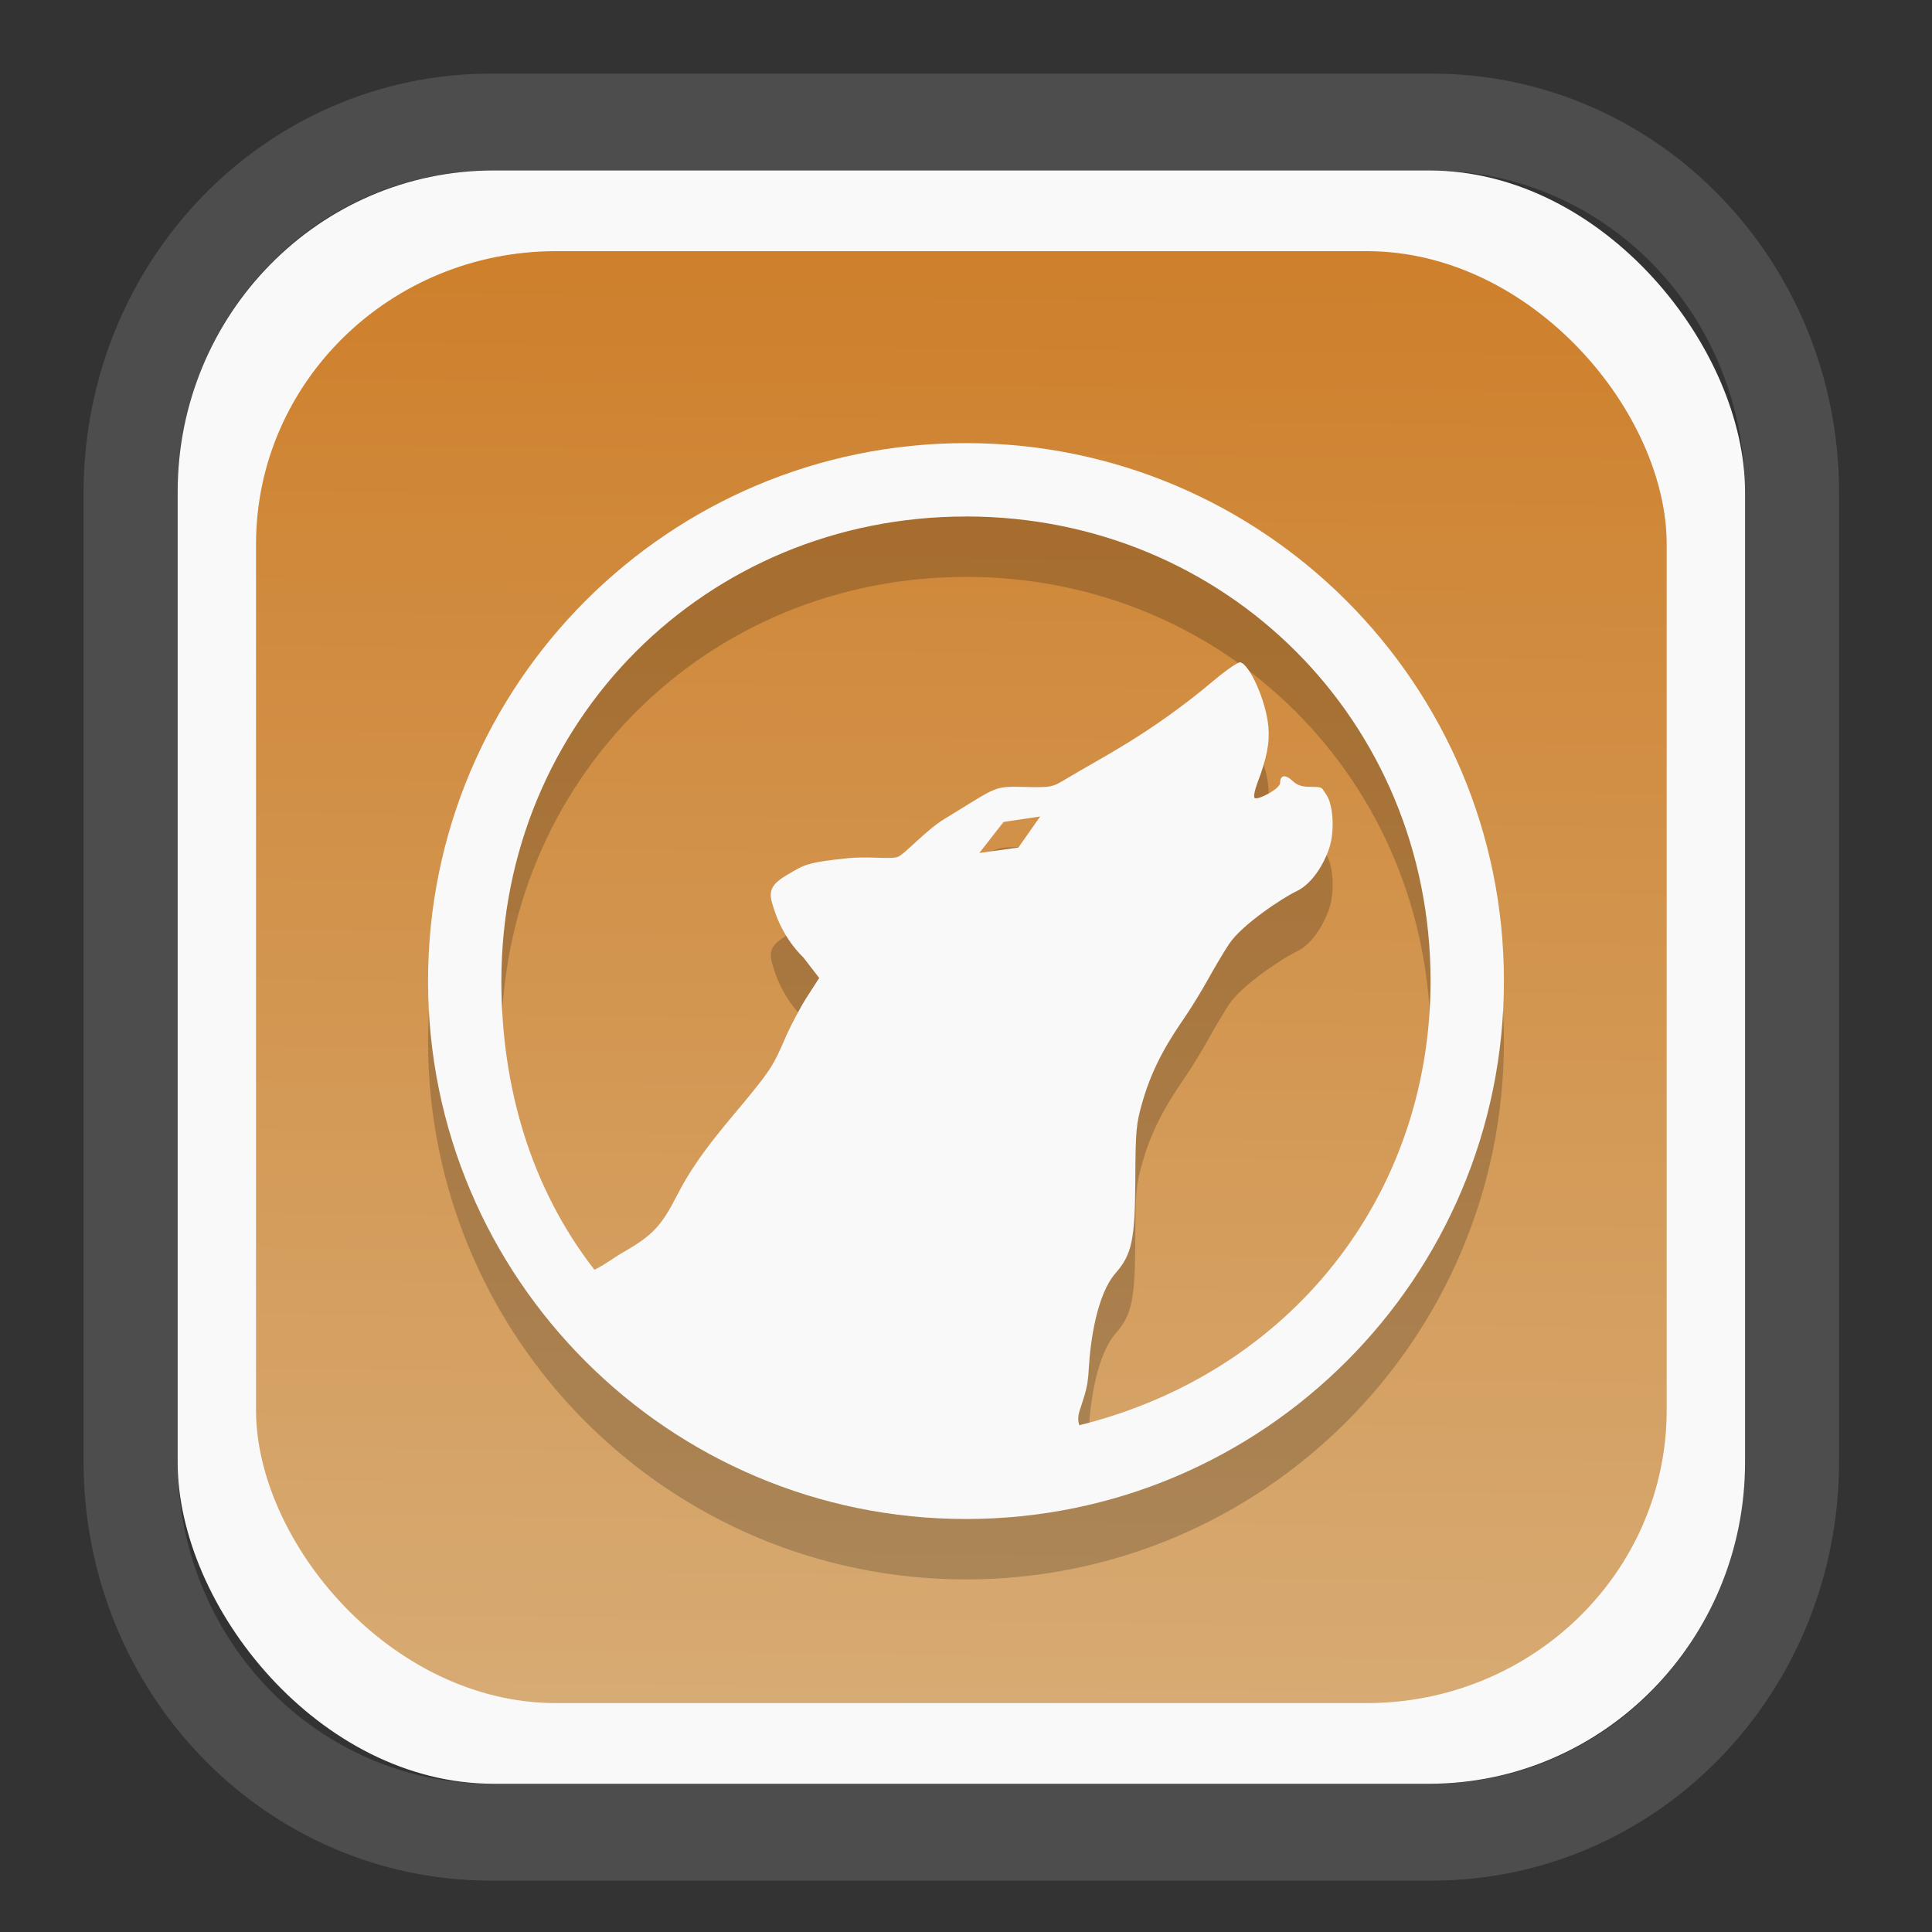 <?xml version="1.0" encoding="UTF-8" standalone="no"?>
<svg
   width="64"
   height="64"
   version="1.1"
   id="svg73"
   sodipodi:docname="grub-customizer.svg"
   inkscape:version="1.4.2 (ebf0e940d0, 2025-05-08)"
   xml:space="preserve"
   xmlns:inkscape="http://www.inkscape.org/namespaces/inkscape"
   xmlns:sodipodi="http://sodipodi.sourceforge.net/DTD/sodipodi-0.dtd"
   xmlns:xlink="http://www.w3.org/1999/xlink"
   xmlns="http://www.w3.org/2000/svg"
   xmlns:svg="http://www.w3.org/2000/svg"
   xmlns:rdf="http://www.w3.org/1999/02/22-rdf-syntax-ns#"
   xmlns:cc="http://creativecommons.org/ns#"
   xmlns:dc="http://purl.org/dc/elements/1.1/"><rect width="100%" height="100%" fill="#333333" stroke="none"/><sodipodi:namedview
     pagecolor="#f5f7fa"
     bordercolor="#666666"
     borderopacity="1"
     objecttolerance="10"
     gridtolerance="10"
     guidetolerance="10"
     inkscape:pageopacity="0"
     inkscape:pageshadow="2"
     inkscape:window-width="1377"
     inkscape:window-height="886"
     id="namedview75"
     showgrid="false"
     inkscape:zoom="6.2890624"
     inkscape:cx="30.608696"
     inkscape:cy="48.894411"
     inkscape:window-x="55"
     inkscape:window-y="80"
     inkscape:window-maximized="0"
     inkscape:current-layer="g877"
     inkscape:document-rotation="0"
     inkscape:pagecheckerboard="0"
     inkscape:showpageshadow="2"
     inkscape:deskcolor="#d1d1d1" /><defs
     id="defs29"><linearGradient
       id="linearGradient5"
       inkscape:collect="always"><stop
         style="stop-color:#ce802c;stop-opacity:1;"
         offset="0"
         id="stop5" /><stop
         style="stop-color:#d7ab74;stop-opacity:1;"
         offset="1"
         id="stop6" /></linearGradient><inkscape:path-effect
       effect="powerclip"
       id="path-effect1980"
       is_visible="true"
       lpeversion="1"
       inverse="true"
       flatten="false"
       hide_clip="false"
       message="" /><clipPath
       clipPathUnits="userSpaceOnUse"
       id="clipPath1976"><rect
         x="9.678"
         y="9.925"
         width="43.343"
         height="44.613"
         rx="8.669"
         ry="8.923"
         fill="url(#linearGradient862)"
         stroke-width="2.968"
         id="rect1978"
         style="display:none;fill:#333333;fill-opacity:1"
         d="m 18.347,9.925 h 26.005 c 4.803,0 8.669,3.98 8.669,8.923 v 26.767 c 0,4.943 -3.866,8.923 -8.669,8.923 h -26.005 c -4.803,0 -8.669,-3.98 -8.669,-8.923 V 18.848 c 0,-4.943 3.866,-8.923 8.669,-8.923 z" /><path
         id="lpe_path-effect1980"
         style="fill:#333333;fill-opacity:1"
         class="powerclip"
         d="M 2.076,2.246 H 60.624 V 62.217 H 2.076 Z M 18.347,9.925 c -4.803,0 -8.669,3.98 -8.669,8.923 v 26.767 c 0,4.943 3.866,8.923 8.669,8.923 h 26.005 c 4.803,0 8.669,-3.98 8.669,-8.923 V 18.848 c 0,-4.943 -3.866,-8.923 -8.669,-8.923 z" /></clipPath><linearGradient
       inkscape:collect="always"
       xlink:href="#linearGradient5"
       id="linearGradient6"
       x1="33.786"
       y1="12.971"
       x2="33.376"
       y2="52.289"
       gradientUnits="userSpaceOnUse"
       gradientTransform="matrix(1.1,0,0,1.1,-3.185,-3.234)" /></defs><g
     id="g877"
     transform="matrix(1.1,0,0,1.1,-3.185,-3.207)"><path
       d="m 18.347,7.246 c -6.244,0 -11.271,5.174 -11.271,11.602 v 26.767 c 0,6.427 5.027,11.602 11.271,11.602 h 26.005 c 6.244,0 11.271,-5.174 11.271,-11.602 V 18.848 c 0,-6.427 -5.027,-11.602 -11.271,-11.602 z"
       fill="url(#linearGradient910)"
       stroke-width="3.324"
       id="path33"
       style="fill:#4d4d4d;fill-opacity:1"
       clip-path="url(#clipPath1976)"
       inkscape:path-effect="#path-effect1980"
       inkscape:original-d="m 18.347203,7.2464043 c -6.244452,0 -11.2714308,5.1741617 -11.2714308,11.6016437 v 26.767119 c 0,6.427394 5.0268918,11.601644 11.2714308,11.601644 h 26.005262 c 6.244452,0 11.271431,-5.174161 11.271431,-11.601644 V 18.848048 c 0,-6.427393 -5.026893,-11.6016437 -11.271431,-11.6016437 z"
       transform="matrix(1.089,0,0,1.089,-2.294,-2.759)" /><rect
       x="8.246"
       y="8.049"
       width="47.201"
       height="48.584"
       rx="9.512"
       ry="9.678"
       fill="url(#linearGradient862)"
       stroke-width="3.232"
       id="rect35-7"
       style="opacity:1;fill:#f9f9f9;fill-opacity:1" /><rect
       x="10.606"
       y="10.479"
       width="42.481"
       height="43.725"
       rx="9.034"
       ry="8.82"
       fill="url(#linearGradient862)"
       stroke-width="2.909"
       id="rect35-7-3"
       style="fill:url(#linearGradient6)" /><path
       d="m 31.986,18.079 c -8.947,0 -16.2,7.253 -16.2,16.2 0,8.947 7.253,16.2 16.2,16.2 8.947,0 16.2,-7.253 16.2,-16.2 0,-8.947 -7.253,-16.2 -16.2,-16.2 z m 0,2.209 c 7.829,0 13.991,6.162 13.991,13.991 -0.006,6.508 -4.259,11.808 -10.576,13.376 -0.09,-0.227 0.02,-0.469 0.044,-0.548 0.121,-0.4 0.208,-0.573 0.237,-1.127 0.047,-0.879 0.252,-2.272 0.81,-2.907 0.49,-0.558 0.584,-1.003 0.593,-2.816 0.008,-1.501 0.025,-1.676 0.218,-2.349 0.328,-1.145 0.871,-1.953 1.268,-2.533 0.202,-0.295 0.524,-0.821 0.716,-1.169 0.192,-0.348 0.472,-0.817 0.621,-1.042 0.389,-0.587 1.624,-1.399 2.034,-1.592 0.459,-0.216 0.817,-0.796 0.984,-1.299 0.172,-0.517 0.12,-1.334 -0.105,-1.633 -0.132,-0.177 -0.069,-0.208 -0.408,-0.208 -0.311,0 -0.445,-0.041 -0.599,-0.186 -0.212,-0.199 -0.368,-0.173 -0.368,0.063 0,0.185 -0.686,0.537 -0.769,0.455 -0.034,-0.034 4.75e-4,-0.23 0.079,-0.435 0.288,-0.752 0.382,-1.231 0.336,-1.717 -0.076,-0.801 -0.575,-1.879 -0.846,-1.931 -0.065,-0.013 -0.421,0.23 -0.789,0.54 -1.922,1.617 -3.383,2.323 -4.4,2.937 -0.485,0.293 -0.487,0.293 -1.305,0.275 -0.969,-0.021 -0.801,-0.015 -2.417,0.965 -0.56,0.339 -1.191,1.06 -1.402,1.141 -0.212,0.081 -0.884,-0.024 -1.505,0.04 -1.274,0.131 -1.321,0.209 -1.798,0.484 -0.471,0.272 -0.591,0.475 -0.49,0.838 0.098,0.356 0.326,1.056 0.953,1.673 l 0.473,0.612 -0.364,0.564 c -0.201,0.31 -0.504,0.883 -0.672,1.274 -0.335,0.775 -0.426,0.921 -1.094,1.742 -0.578,0.711 -1.521,1.735 -2.12,2.907 -0.512,1.002 -0.758,1.262 -1.697,1.8 -0.235,0.134 -0.525,0.36 -0.823,0.5 -1.933,-2.486 -2.8,-5.544 -2.802,-8.693 0,-7.829 6.162,-13.991 13.991,-13.991 z m 2.234,9.035 -0.656,0.935 -1.177,0.164 0.732,-0.935 z"
       style="fill:#000000;stroke-width:0.736;opacity:0.2"
       id="path4-3" /><path
       d="m 31.986,16.26 c -8.947,0 -16.2,7.253 -16.2,16.2 0,8.947 7.253,16.2 16.2,16.2 8.947,0 16.2,-7.253 16.2,-16.2 0,-8.947 -7.253,-16.2 -16.2,-16.2 z m 0,2.209 c 7.829,0 13.991,6.162 13.991,13.991 -0.006,6.508 -4.259,11.808 -10.576,13.376 -0.09,-0.227 0.02,-0.469 0.044,-0.548 0.121,-0.4 0.208,-0.573 0.237,-1.127 0.047,-0.879 0.252,-2.272 0.81,-2.907 0.49,-0.558 0.584,-1.003 0.593,-2.816 0.008,-1.501 0.025,-1.676 0.218,-2.349 0.328,-1.145 0.871,-1.953 1.268,-2.533 0.202,-0.295 0.524,-0.821 0.716,-1.169 0.192,-0.348 0.472,-0.817 0.621,-1.042 0.389,-0.587 1.624,-1.399 2.034,-1.592 0.459,-0.216 0.817,-0.796 0.984,-1.299 0.172,-0.517 0.12,-1.334 -0.105,-1.633 -0.132,-0.177 -0.069,-0.208 -0.408,-0.208 -0.311,0 -0.445,-0.041 -0.599,-0.186 -0.212,-0.199 -0.368,-0.173 -0.368,0.063 0,0.185 -0.686,0.537 -0.769,0.455 -0.034,-0.034 4.75e-4,-0.23 0.079,-0.435 0.288,-0.752 0.382,-1.231 0.336,-1.717 -0.076,-0.801 -0.575,-1.879 -0.846,-1.931 -0.065,-0.013 -0.421,0.23 -0.789,0.54 -1.922,1.617 -3.383,2.323 -4.4,2.937 -0.485,0.293 -0.487,0.293 -1.305,0.275 -0.969,-0.021 -0.801,-0.015 -2.417,0.965 -0.56,0.339 -1.191,1.06 -1.402,1.141 -0.212,0.081 -0.884,-0.024 -1.505,0.04 -1.274,0.131 -1.321,0.209 -1.798,0.484 -0.471,0.272 -0.591,0.475 -0.49,0.838 0.098,0.356 0.326,1.056 0.953,1.673 l 0.473,0.612 -0.364,0.564 c -0.201,0.31 -0.504,0.883 -0.672,1.274 -0.335,0.775 -0.426,0.921 -1.094,1.742 -0.578,0.711 -1.521,1.735 -2.12,2.907 -0.512,1.002 -0.758,1.262 -1.697,1.8 -0.235,0.134 -0.525,0.36 -0.823,0.5 -1.933,-2.486 -2.8,-5.544 -2.802,-8.693 0,-7.829 6.162,-13.991 13.991,-13.991 z m 2.234,9.035 -0.656,0.935 -1.177,0.164 0.732,-0.935 z"
       style="fill:#f9f9f9;stroke-width:0.736"
       id="path4" /><path
       style="fill:#f5f7fa;stroke-width:0.204;fill-opacity:1"
       d=""
       id="path3" /></g></svg>
